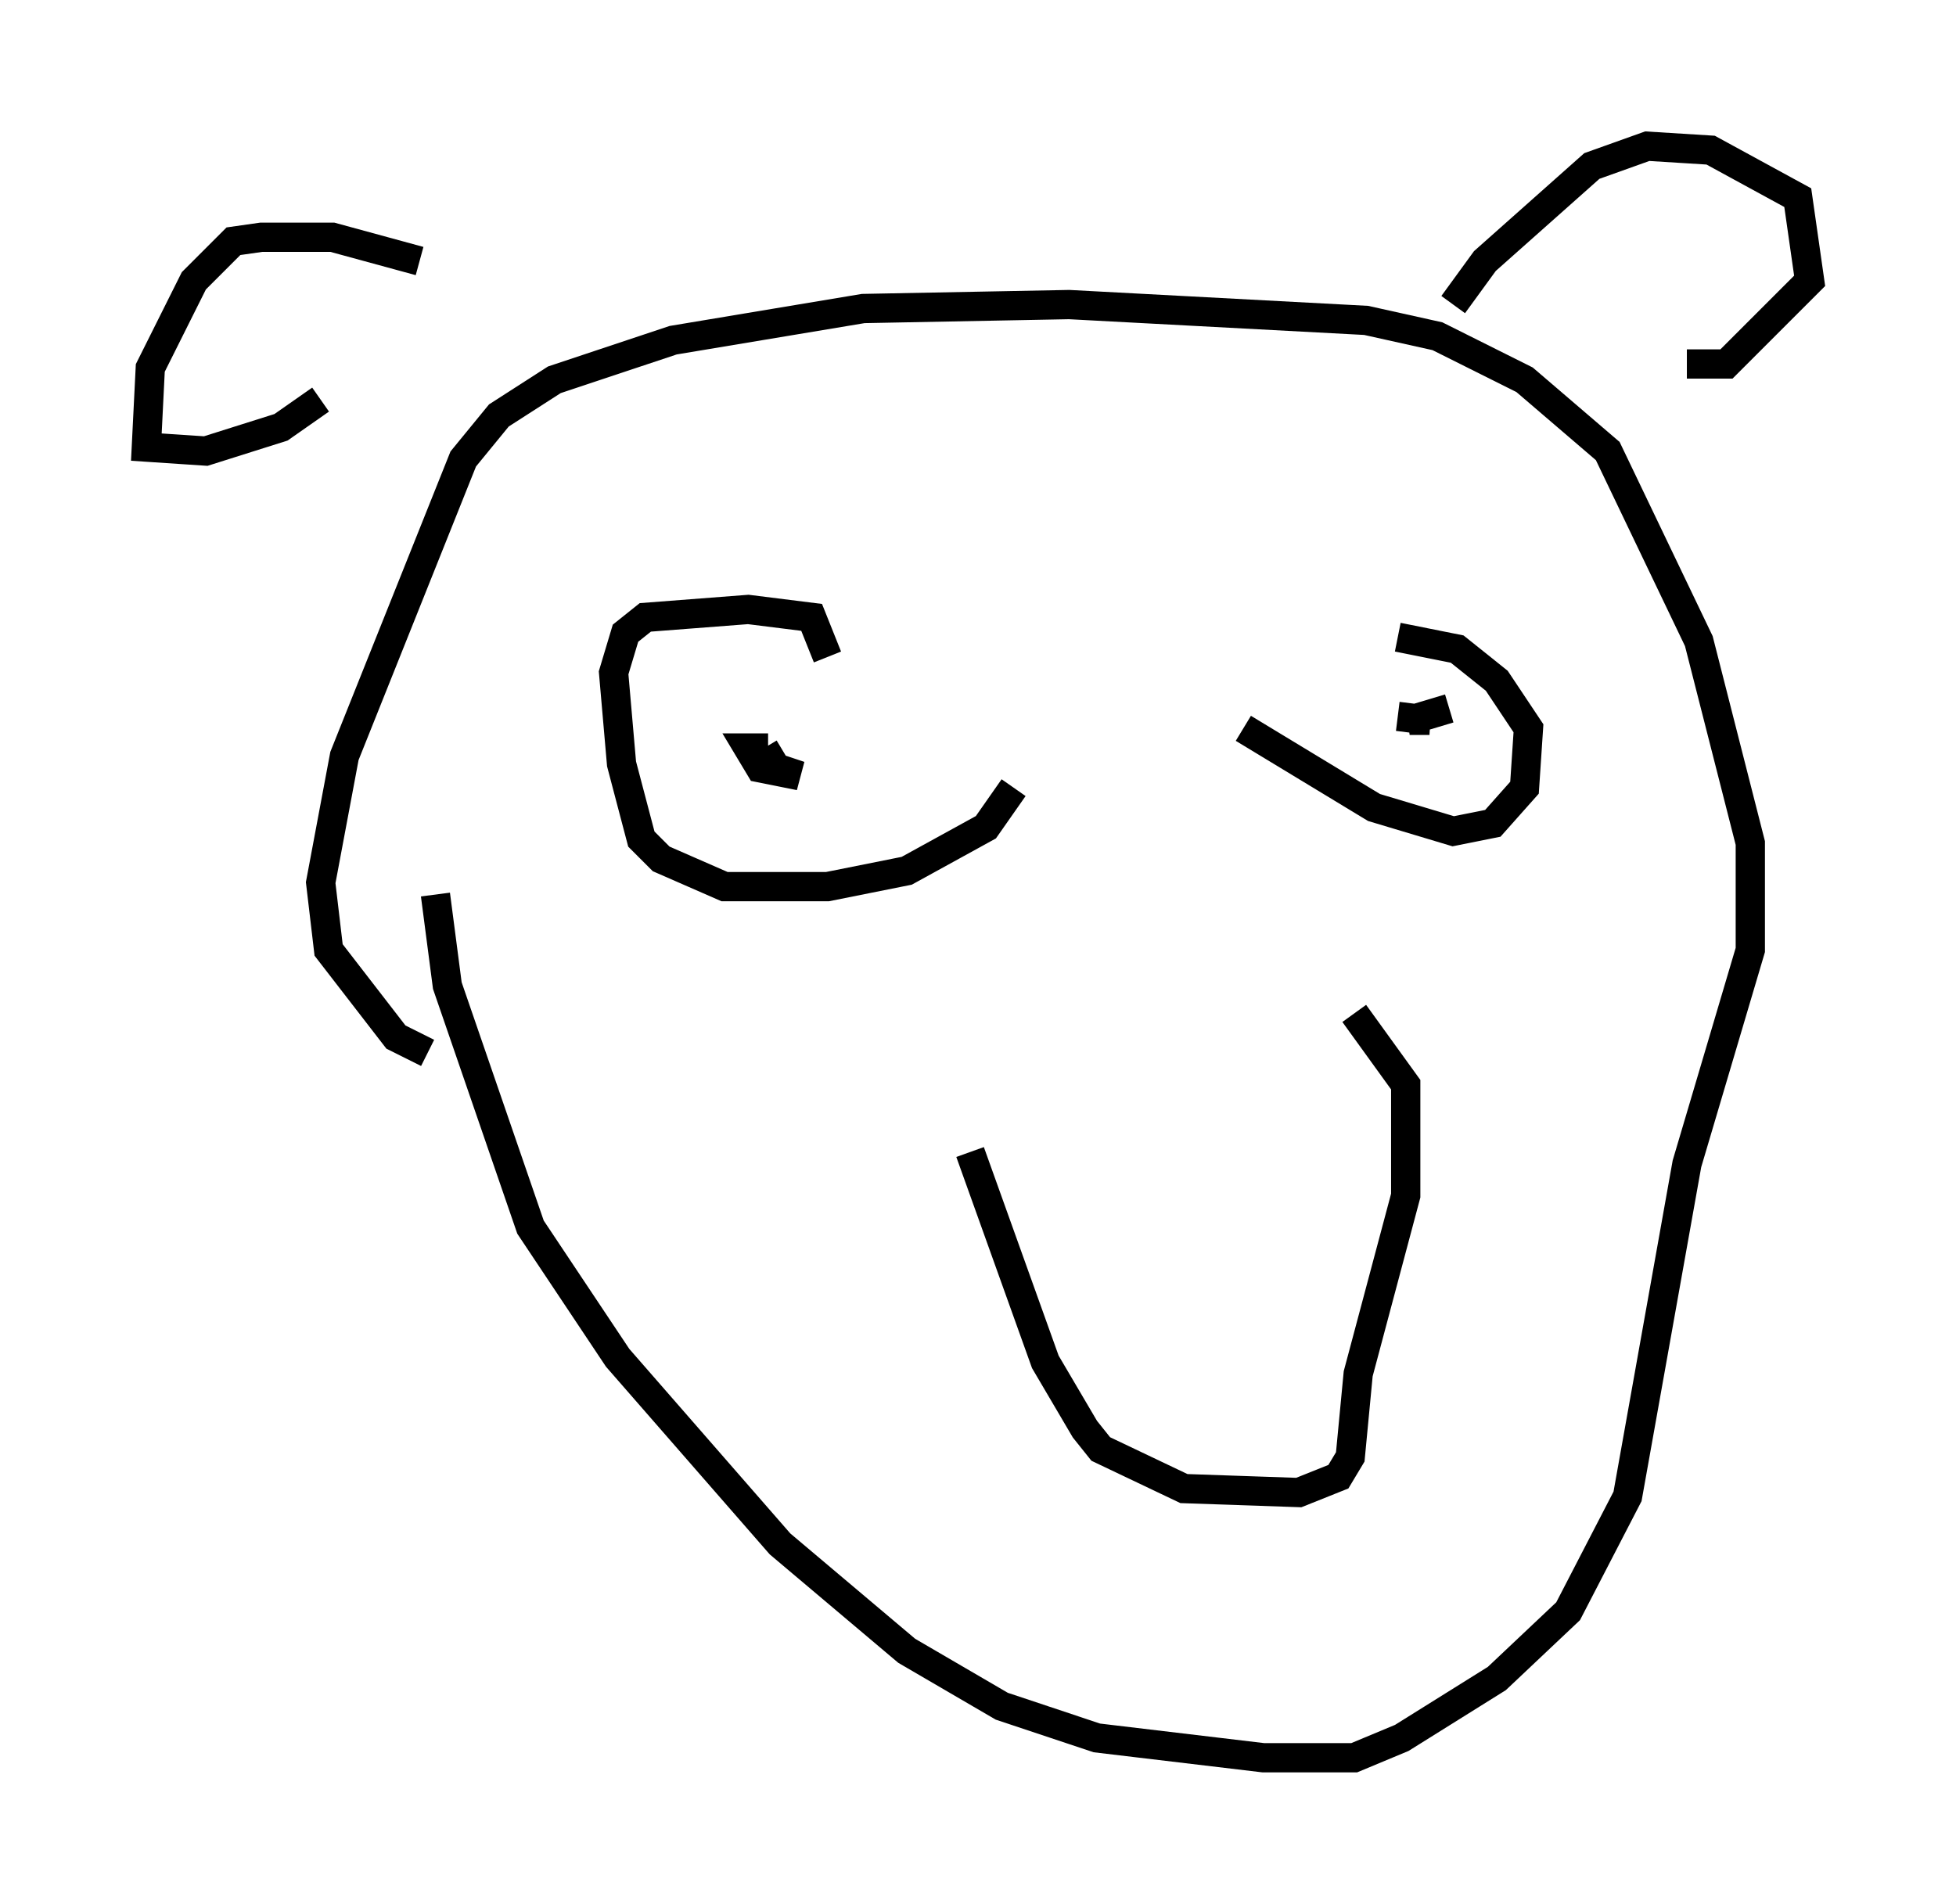 <?xml version="1.0" encoding="utf-8" ?>
<svg baseProfile="full" height="65.074" version="1.1" width="66.833" xmlns="http://www.w3.org/2000/svg" xmlns:ev="http://www.w3.org/2001/xml-events" xmlns:xlink="http://www.w3.org/1999/xlink"><defs /><rect fill="white" height="65.074" width="66.833" x="0" y="0" /><path d="M33.146, 35.311 m0.0, 4.059 l2.571, 7.172 1.353, 2.3 l0.541, 0.677 2.842, 1.353 l3.924, 0.135 1.353, -0.541 l0.406, -0.677 0.271, -2.842 l1.624, -6.089 0.0, -3.789 l-1.759, -2.436 m-3.789, -9.743 l4.465, 2.706 2.706, 0.812 l1.353, -0.271 1.083, -1.218 l0.135, -2.03 -1.083, -1.624 l-1.353, -1.083 -2.03, -0.406 m-13.126, 5.142 l-0.947, 1.353 -2.706, 1.488 l-2.706, 0.541 -3.518, 0.0 l-2.165, -0.947 -0.677, -0.677 l-0.677, -2.571 -0.271, -3.112 l0.406, -1.353 0.677, -0.541 l3.518, -0.271 2.165, 0.271 l0.541, 1.353 m-2.165, 3.112 l0.406, 0.677 0.812, 0.271 l-1.353, -0.271 -0.406, -0.677 l0.677, 0.0 m23.274, -1.353 l-1.353, 0.406 0.677, 0.0 l-1.083, -0.135 m1.894, -14.073 l1.083, -1.488 3.654, -3.248 l1.894, -0.677 2.165, 0.135 l2.977, 1.624 0.406, 2.842 l-2.842, 2.842 -1.353, 0.0 m-43.301, -3.518 l-2.977, -0.812 -2.436, 0.0 l-0.947, 0.135 -1.353, 1.353 l-1.488, 2.977 -0.135, 2.706 l2.03, 0.135 2.571, -0.812 l1.353, -0.947 m3.924, 16.915 l0.406, 3.112 2.842, 8.254 l2.977, 4.465 5.548, 6.36 l4.33, 3.654 3.248, 1.894 l3.248, 1.083 5.683, 0.677 l3.112, 0.0 1.624, -0.677 l3.248, -2.03 2.436, -2.3 l2.03, -3.924 2.03, -11.367 l2.165, -7.307 0.0, -3.654 l-1.759, -6.901 -3.112, -6.495 l-2.842, -2.436 -2.977, -1.488 l-2.436, -0.541 -10.149, -0.541 l-7.036, 0.135 -6.495, 1.083 l-4.059, 1.353 -1.894, 1.218 l-1.218, 1.488 -4.059, 10.149 l-0.812, 4.33 0.271, 2.3 l2.3, 2.977 1.083, 0.541 " fill="none" stroke="black" stroke-width="1" /></svg>